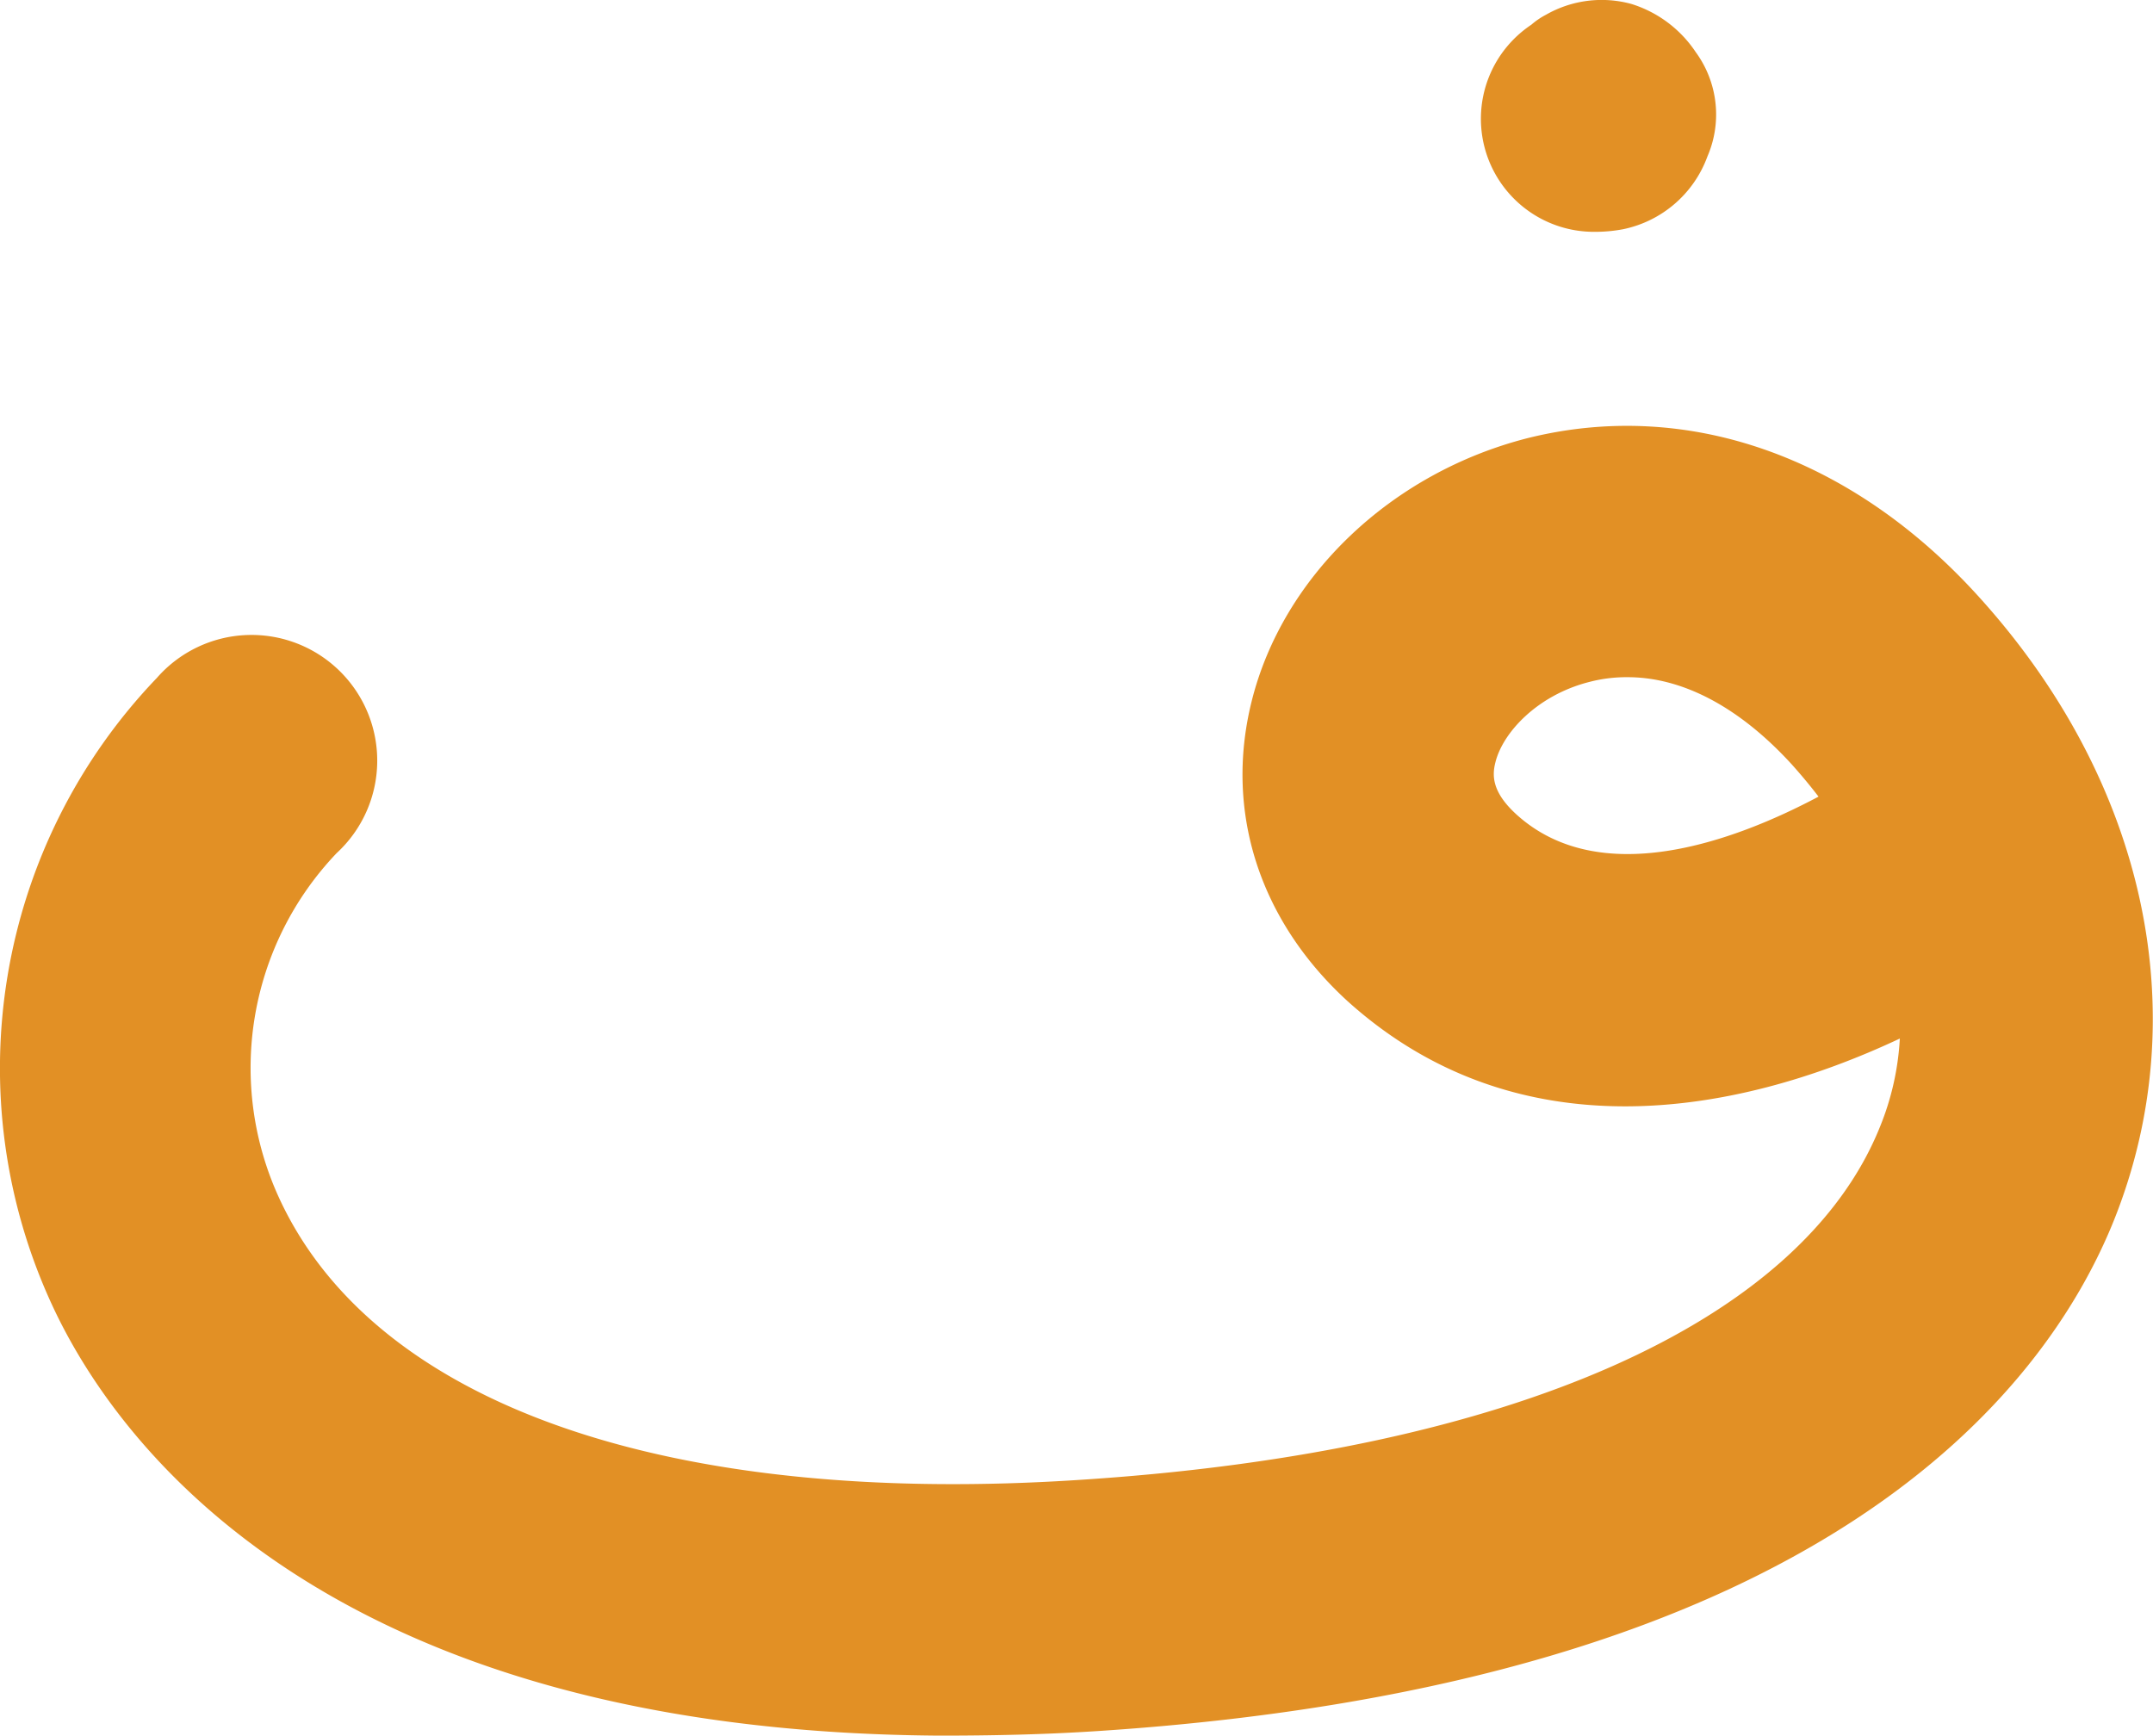 <svg xmlns="http://www.w3.org/2000/svg" viewBox="0 0 134.28 108.26"><defs><style>.cls-1{fill:#e29025;}</style></defs><title>20-fa-after trace</title><g id="Layer_2" data-name="Layer 2"><g id="After_Trace" data-name="After Trace"><path class="cls-1" d="M123.35,37.15c-7.94-8.74-18.19-12.29-28.08-9.82C86.77,29.5,80,35.94,78.06,43.76c-1.71,6.88.5,13.68,6,18.7,10.54,9.49,24.06,7.2,34.43,2.32a17,17,0,0,1-1.24,5.51c-4.91,12.21-23,20.24-49.65,22-25.88,1.75-44.22-4.64-50.18-17.54A19.4,19.4,0,0,1,21,53.21,7.84,7.84,0,1,0,9.78,42.29,35.17,35.17,0,0,0,3.24,81.38C7.09,89.72,20,108,58.57,108.26c3.2,0,6.56-.06,10.12-.3,45-3,58.88-21.24,63.14-31.81C137,63.27,133.84,48.68,123.35,37.15ZM94.61,50.83c-1.56-1.41-1.56-2.45-1.34-3.29.47-1.87,2.63-4.18,5.84-5a9.15,9.15,0,0,1,2.41-.3c3.45,0,7,1.9,10.24,5.45.59.66,1.14,1.32,1.66,2C108,52.57,99.78,55.48,94.61,50.83Z"/><path class="cls-1" d="M106.49,9.76a7.13,7.13,0,0,1-5.27,4.54,9.35,9.35,0,0,1-1.73.16A7.05,7.05,0,0,1,93.43,3.68a7.12,7.12,0,0,1,2.08-2.14,4.68,4.68,0,0,1,.91-.62,7,7,0,0,1,5.34-.67,7.49,7.49,0,0,1,4,3A6.59,6.59,0,0,1,106.49,9.76Z"/></g></g></svg>